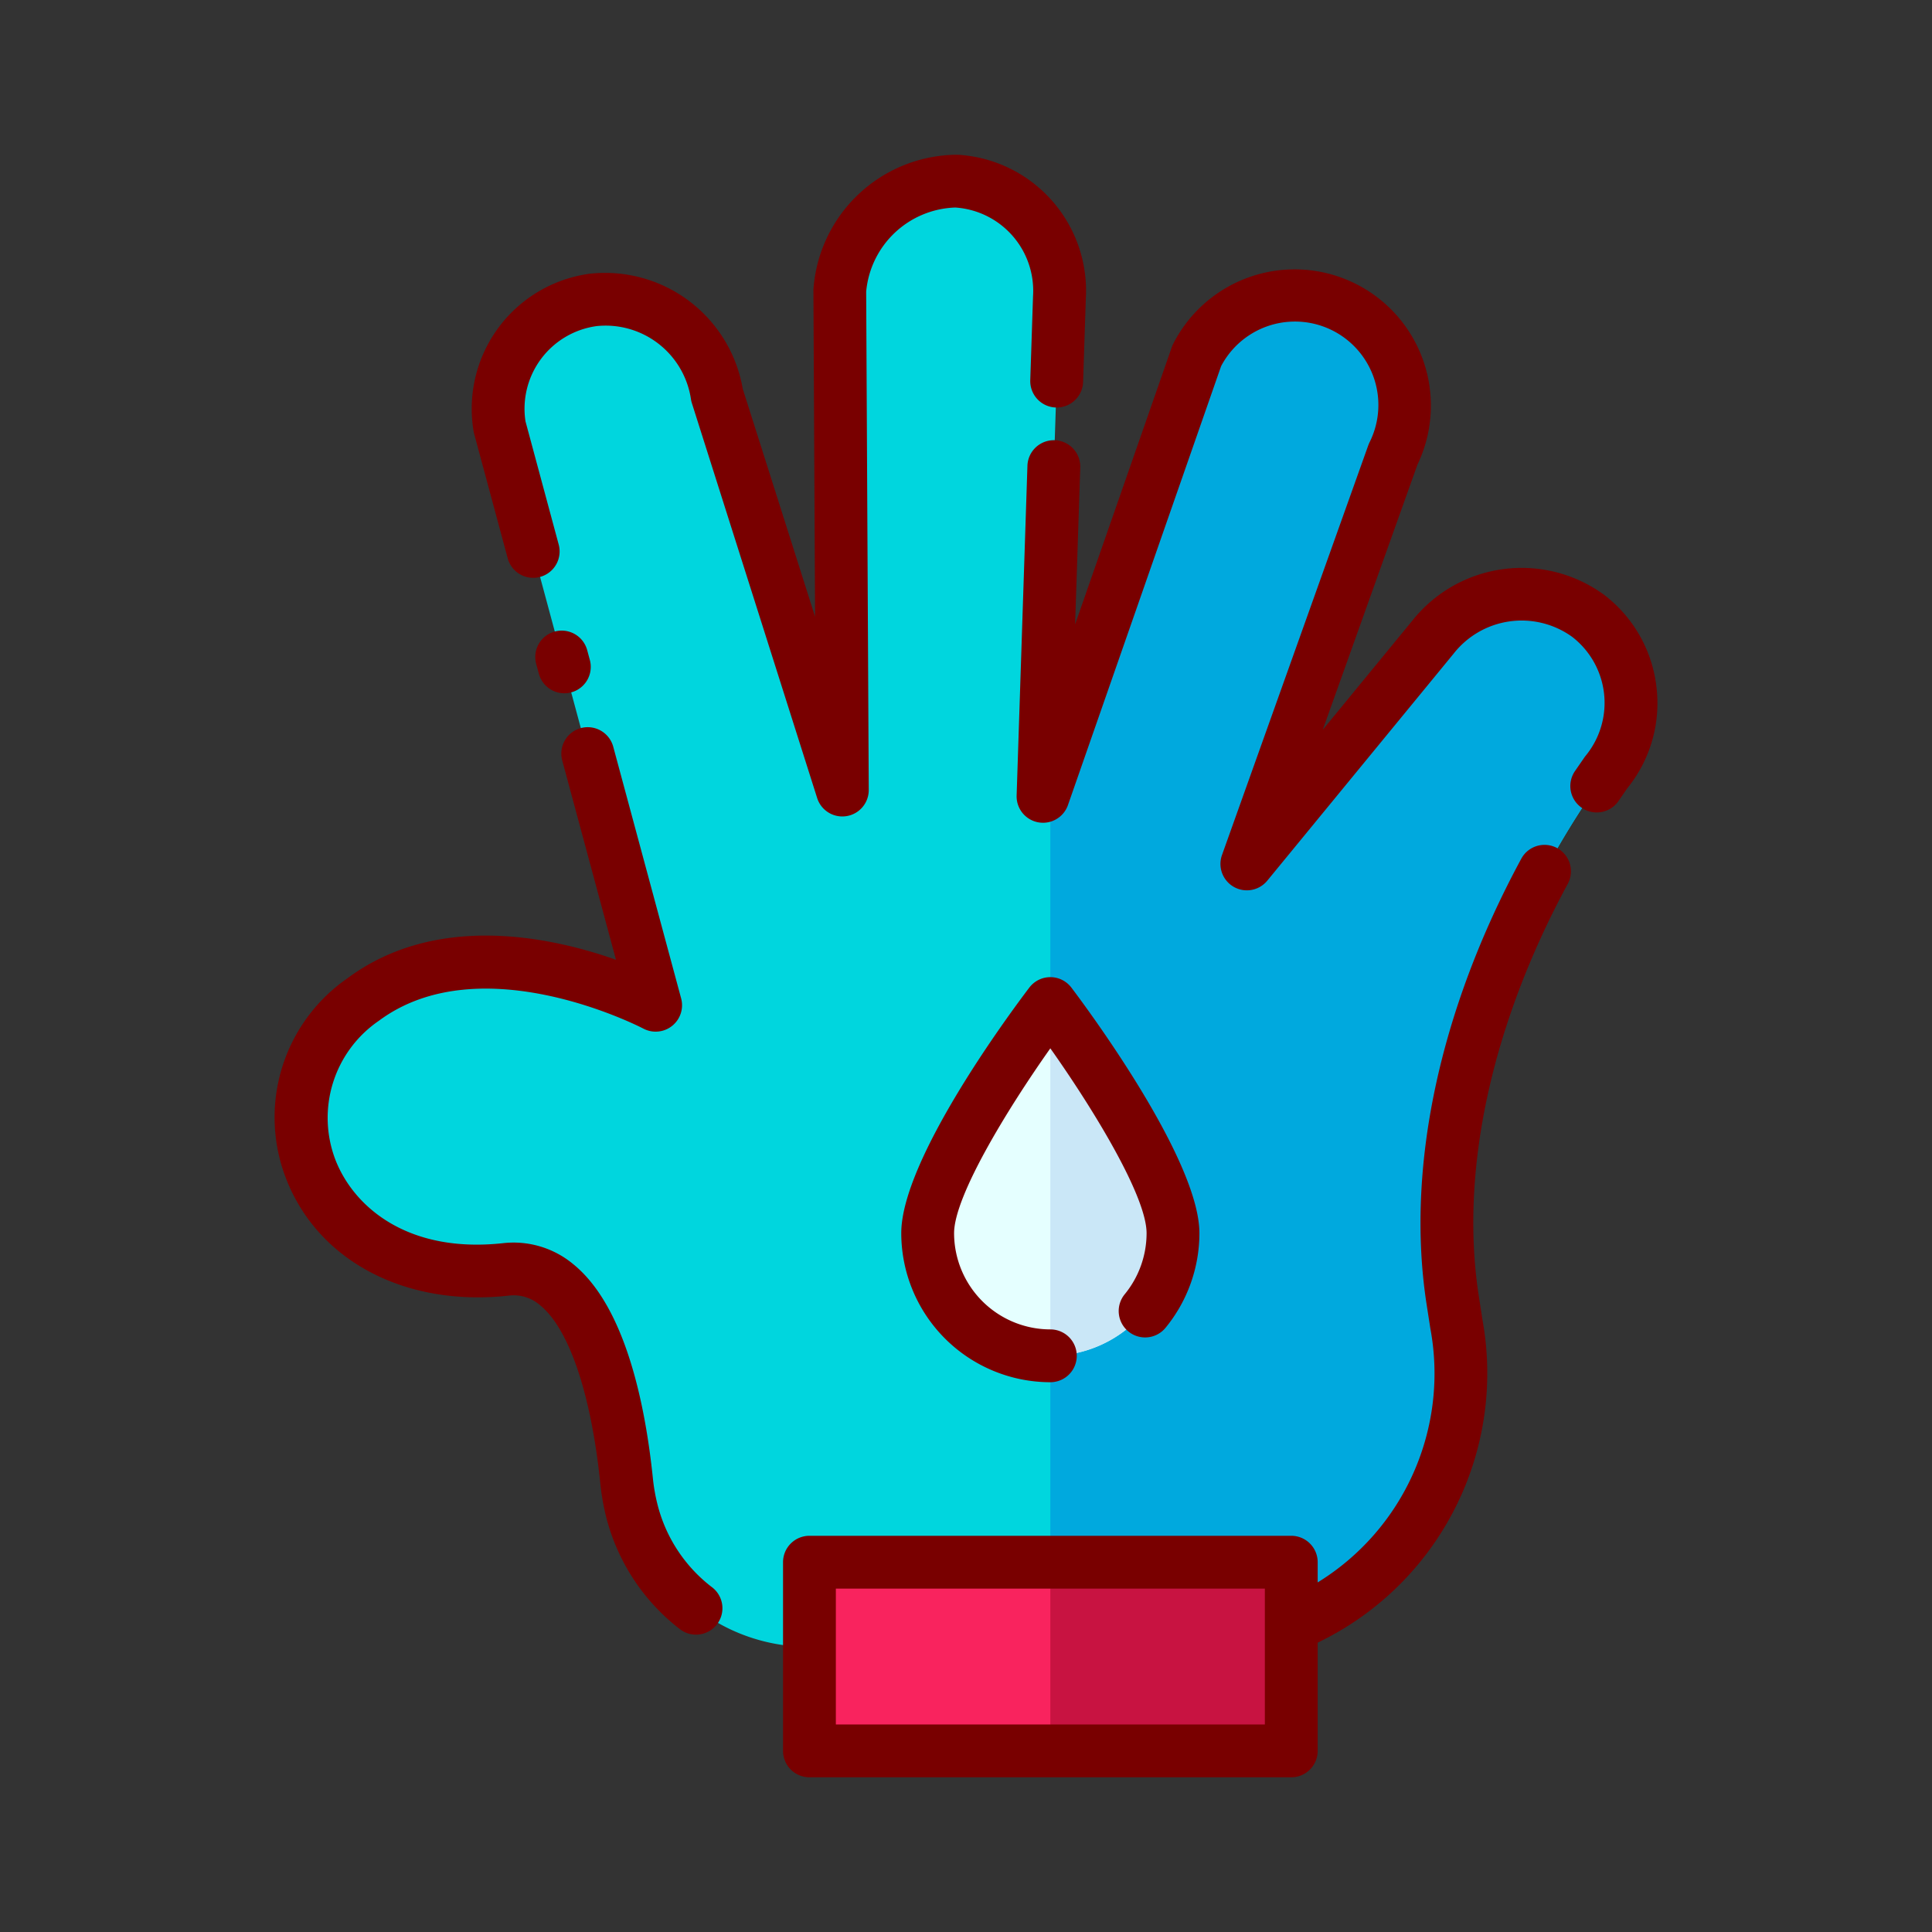 <svg id="Layer_1" data-name="Layer 1" xmlns="http://www.w3.org/2000/svg" viewBox="0 0 128 128"><rect x="0" y="0" width="128" height="128" fill="#333333" stroke="none"/><title>GLOVE</title><path d="M105.216,40.8a7.479,7.479,0,0,0-10.259,1.393L82.609,57.237,92.3,30.1A7.277,7.277,0,1,0,79.293,23.57L69.106,52.764,70.19,19.683A7.277,7.277,0,0,0,63.343,12h0a7.837,7.837,0,0,0-7.708,7.277l.171,33.067-8.3-26.162A7.479,7.479,0,0,0,39.3,19.87a7.277,7.277,0,0,0-6.2,8.411L43.434,66.6s-11.593-6.164-19.38-.373C15.761,72.394,20.571,85.519,33.5,84.1c5.425-.594,7.381,7.839,8.017,14.05a13.775,13.775,0,0,0,.324,1.86,12.082,12.082,0,0,0,11.786,9.095H78.483A18.185,18.185,0,0,0,96.494,87.745l-.246-1.585c-1.8-11.6,2.874-24.422,9.54-34.08l.621-.9A7.277,7.277,0,0,0,105.216,40.8Z" style="fill:#00d6de"/><path d="M105.216,40.8a7.479,7.479,0,0,0-10.259,1.393L82.609,57.237,92.3,30.1A7.277,7.277,0,1,0,79.293,23.57L69.588,51.383V109.11h8.9A18.185,18.185,0,0,0,96.494,87.745l-.246-1.585c-1.8-11.6,2.874-24.422,9.54-34.08l.621-.9A7.277,7.277,0,0,0,105.216,40.8Z" style="fill:#00a9de"/><path d="M61.461,81.7a8.127,8.127,0,1,0,16.254,0c0-4.488-8.127-15.212-8.127-15.212S61.461,77.213,61.461,81.7Z" style="fill:#e5ffff"/><rect x="53.628" y="103.504" width="31.92" height="12.496" style="fill:#f9235e"/><path d="M77.714,81.7c0-4.488-8.127-15.212-8.127-15.212V89.828A8.127,8.127,0,0,0,77.714,81.7Z" style="fill:#cae7f7"/><rect x="69.588" y="103.504" width="15.96" height="12.496" style="fill:#c81341"/><path d="M74.756,88.211a1.75,1.75,0,0,0,2.463-.24,9.888,9.888,0,0,0,2.245-6.27c0-4.934-7.613-15.123-8.481-16.269a1.749,1.749,0,0,0-2.789,0C66.776,67.3,59.711,76.869,59.711,81.7a9.888,9.888,0,0,0,9.877,9.876,1.75,1.75,0,0,0,0-3.5A6.384,6.384,0,0,1,63.211,81.7c0-2.428,3.487-8.156,6.377-12.245,2.889,4.087,6.376,9.815,6.376,12.245a6.389,6.389,0,0,1-1.448,4.047A1.749,1.749,0,0,0,74.756,88.211Z" style="fill:#790000"/><path d="M47.158,105.147A9.96,9.96,0,0,1,43.542,99.6a12.078,12.078,0,0,1-.283-1.624c-.508-4.951-1.838-11.44-5.29-14.23a6.182,6.182,0,0,0-4.658-1.381c-6.295.681-9.856-2.391-11.079-5.5A7.787,7.787,0,0,1,25.1,67.63c6.8-5.054,17.41.459,17.516.514a1.749,1.749,0,0,0,2.511-2L40.632,49.484a1.75,1.75,0,1,0-3.379.912l3.557,13.19c-4.337-1.529-11.913-3.145-17.8,1.234a11.206,11.206,0,0,0-4.036,13.32c2.131,5.424,7.91,8.45,14.718,7.7a2.658,2.658,0,0,1,2.077.624c1.935,1.563,3.4,5.889,4.008,11.866a15.751,15.751,0,0,0,.365,2.1,13.6,13.6,0,0,0,4.87,7.48,1.75,1.75,0,1,0,2.146-2.764Z" style="fill:#790000"/><path d="M36.756,41.84a1.751,1.751,0,0,0-1.232,2.146l.177.653a1.75,1.75,0,0,0,1.688,1.293,1.75,1.75,0,0,0,1.69-2.207l-.177-.653A1.75,1.75,0,0,0,36.756,41.84Z" style="fill:#790000"/><path d="M31.412,28.736l2.216,8.22a1.75,1.75,0,1,0,3.379-.91l-2.192-8.132a5.526,5.526,0,0,1,4.721-6.31,5.718,5.718,0,0,1,6.245,4.866,1.59,1.59,0,0,0,.058.24l8.3,26.162a1.75,1.75,0,0,0,3.418-.538l-.171-33.009a6.132,6.132,0,0,1,5.908-5.576,5.529,5.529,0,0,1,5.147,5.875l-.183,5.567a1.75,1.75,0,1,0,3.5.115l.181-5.524a9.027,9.027,0,0,0-8.493-9.53l-.1,0a9.6,9.6,0,0,0-9.455,8.926c0,.036,0,.073,0,.109L54,40.854,49.21,25.765a9.259,9.259,0,0,0-10.147-7.629A9.026,9.026,0,0,0,31.376,28.57,1.623,1.623,0,0,0,31.412,28.736Z" style="fill:#790000"/><path d="M109.748,45.541a8.964,8.964,0,0,0-3.465-6.128A9.253,9.253,0,0,0,93.6,41.083l-5.963,7.265,6.274-17.568a9.027,9.027,0,0,0-16.187-7.993,1.769,1.769,0,0,0-.088.208L71.229,41.365l.341-10.392a1.75,1.75,0,1,0-3.5-.115l-.716,21.849a1.75,1.75,0,0,0,3.4.634l10.147-29.08a5.527,5.527,0,0,1,9.832,5.051,2.027,2.027,0,0,0-.084.2L80.96,56.648a1.75,1.75,0,0,0,3,1.7L96.311,43.3a5.727,5.727,0,0,1,7.837-1.116,5.527,5.527,0,0,1,.908,7.884c-.03.037-.06.076-.087.115l-.621.9a1.75,1.75,0,1,0,2.881,1.988l.582-.845A8.949,8.949,0,0,0,109.748,45.541Z" style="fill:#790000"/><path d="M103.161,56.186a1.749,1.749,0,0,0-2.372.706c-5.439,10.052-7.667,20.542-6.271,29.537l.246,1.585A16.247,16.247,0,0,1,87.3,104.838V103.5a1.75,1.75,0,0,0-1.75-1.75H53.628a1.75,1.75,0,0,0-1.75,1.75V116a1.75,1.75,0,0,0,1.75,1.75H85.547A1.75,1.75,0,0,0,87.3,116v-7.171A19.8,19.8,0,0,0,98.224,87.477l-.246-1.585c-1.28-8.243.812-17.951,5.89-27.334A1.75,1.75,0,0,0,103.161,56.186ZM83.8,114.25H55.378v-9H83.8Z" style="fill:#790000"/></svg>